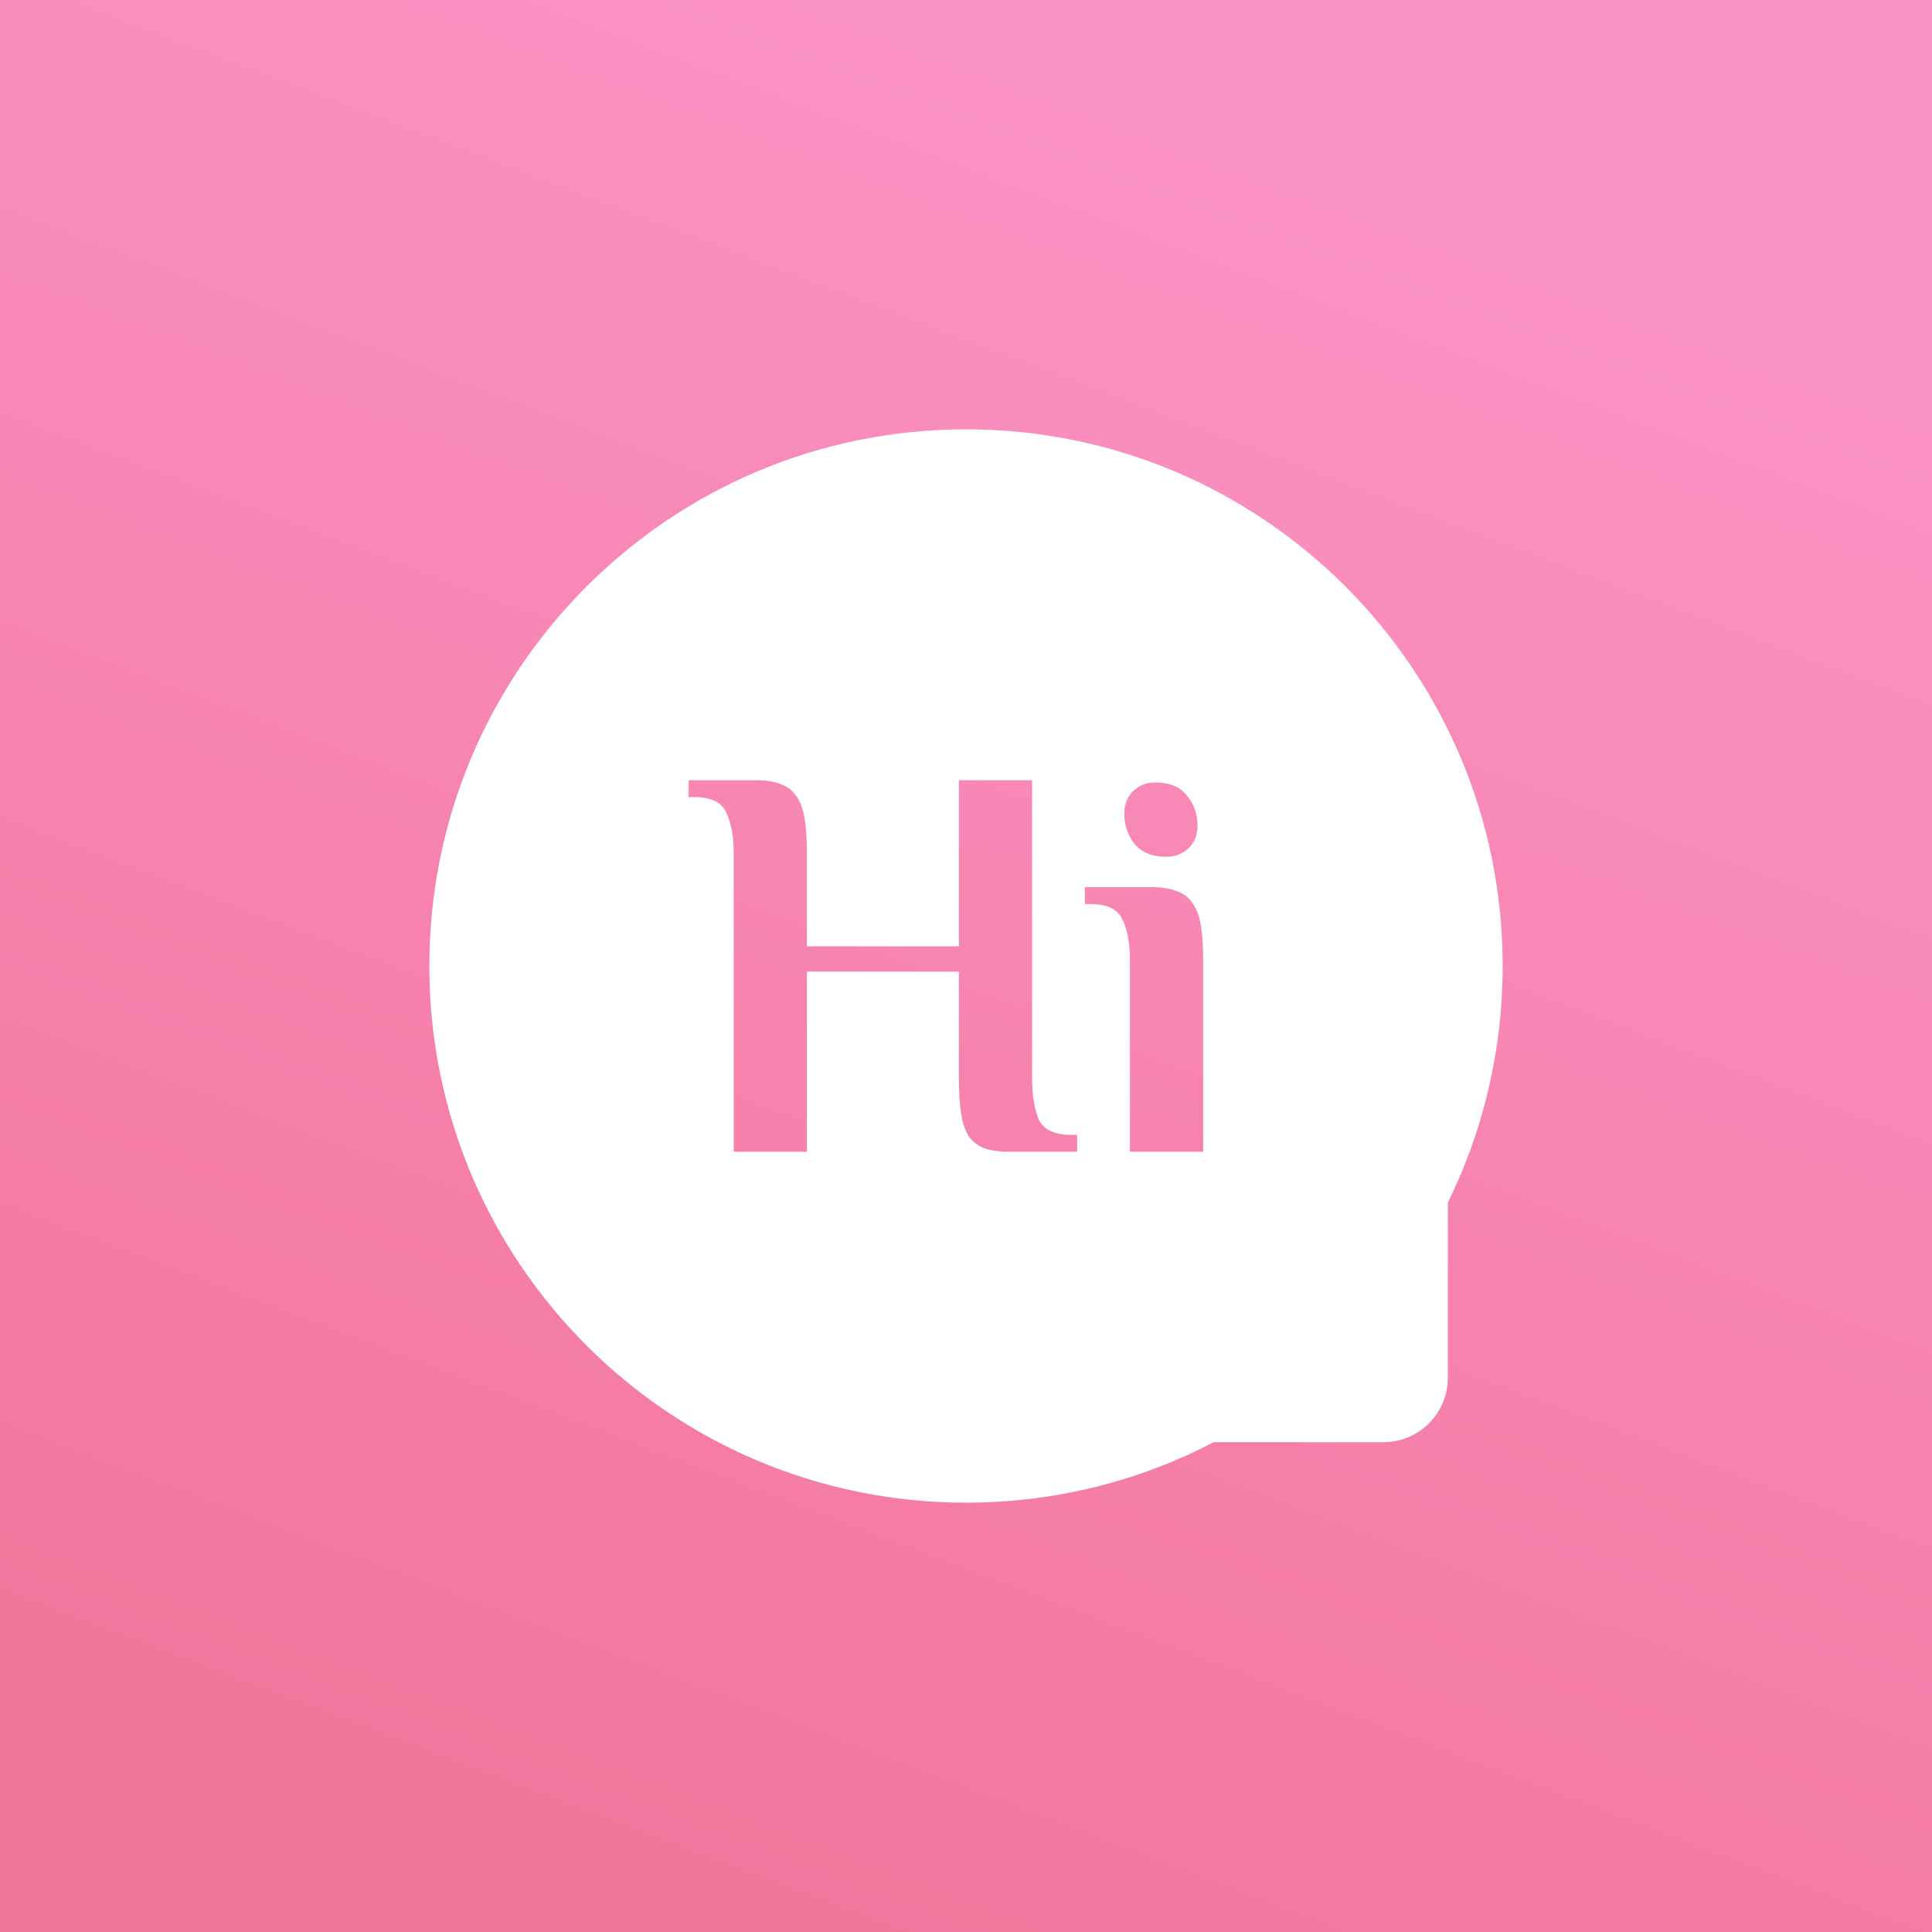 <svg viewBox="0 0 36 36" fill="none" xmlns="http://www.w3.org/2000/svg">
<rect x="0" y="0" width="36" height="36" fill="#333333" stroke="none"/>
<rect width="36" height="36" fill="url(#paint0_linear_7252_16819)"/>
<path fill-rule="evenodd" clip-rule="evenodd" d="M8 18C8 23.523 12.477 28 18 28C19.665 28 21.235 27.593 22.617 26.873H25.778C26.44 26.873 26.978 26.336 26.978 25.673V22.41C27.632 21.08 28 19.583 28 18C28 12.477 23.523 8 18 8C12.477 8 8 12.477 8 18ZM19.232 14.538H17.868V17.633H15.036V15.902C15.036 15.643 15.021 15.426 14.993 15.251C14.966 15.076 14.913 14.937 14.836 14.832C14.766 14.727 14.668 14.653 14.542 14.611C14.424 14.562 14.273 14.538 14.091 14.538H12.832V14.853H12.937C13.252 14.853 13.451 14.95 13.535 15.146C13.626 15.335 13.672 15.587 13.672 15.902V21.462H15.036V18.105H17.868V20.098C17.868 20.364 17.882 20.584 17.91 20.759C17.938 20.934 17.987 21.074 18.057 21.179C18.134 21.284 18.232 21.357 18.351 21.399C18.477 21.441 18.631 21.462 18.812 21.462H20.071V21.147H19.966C19.652 21.147 19.449 21.053 19.358 20.864C19.274 20.668 19.232 20.413 19.232 20.098V14.538ZM22.146 15.807C22.258 15.702 22.314 15.559 22.314 15.377C22.314 15.167 22.247 14.982 22.114 14.821C21.988 14.66 21.793 14.58 21.527 14.58C21.366 14.58 21.23 14.632 21.118 14.737C21.006 14.842 20.95 14.986 20.95 15.167C20.95 15.377 21.013 15.562 21.139 15.723C21.271 15.884 21.471 15.965 21.737 15.965C21.897 15.965 22.034 15.912 22.146 15.807ZM20.918 17.14C21.009 17.328 21.055 17.58 21.055 17.895V21.462H22.419V17.895C22.419 17.636 22.404 17.419 22.377 17.245C22.349 17.07 22.296 16.93 22.219 16.825C22.149 16.72 22.051 16.647 21.925 16.605C21.806 16.556 21.656 16.531 21.474 16.531H20.215V16.846H20.32C20.635 16.846 20.834 16.944 20.918 17.14Z" fill="white"/>
<defs>
<linearGradient id="paint0_linear_7252_16819" x1="18" y1="0" x2="5.5" y2="33" gradientUnits="userSpaceOnUse">
<stop stop-color="#FB93C5"/>
<stop offset="1" stop-color="#F2759B"/>
</linearGradient>
</defs>
</svg>
